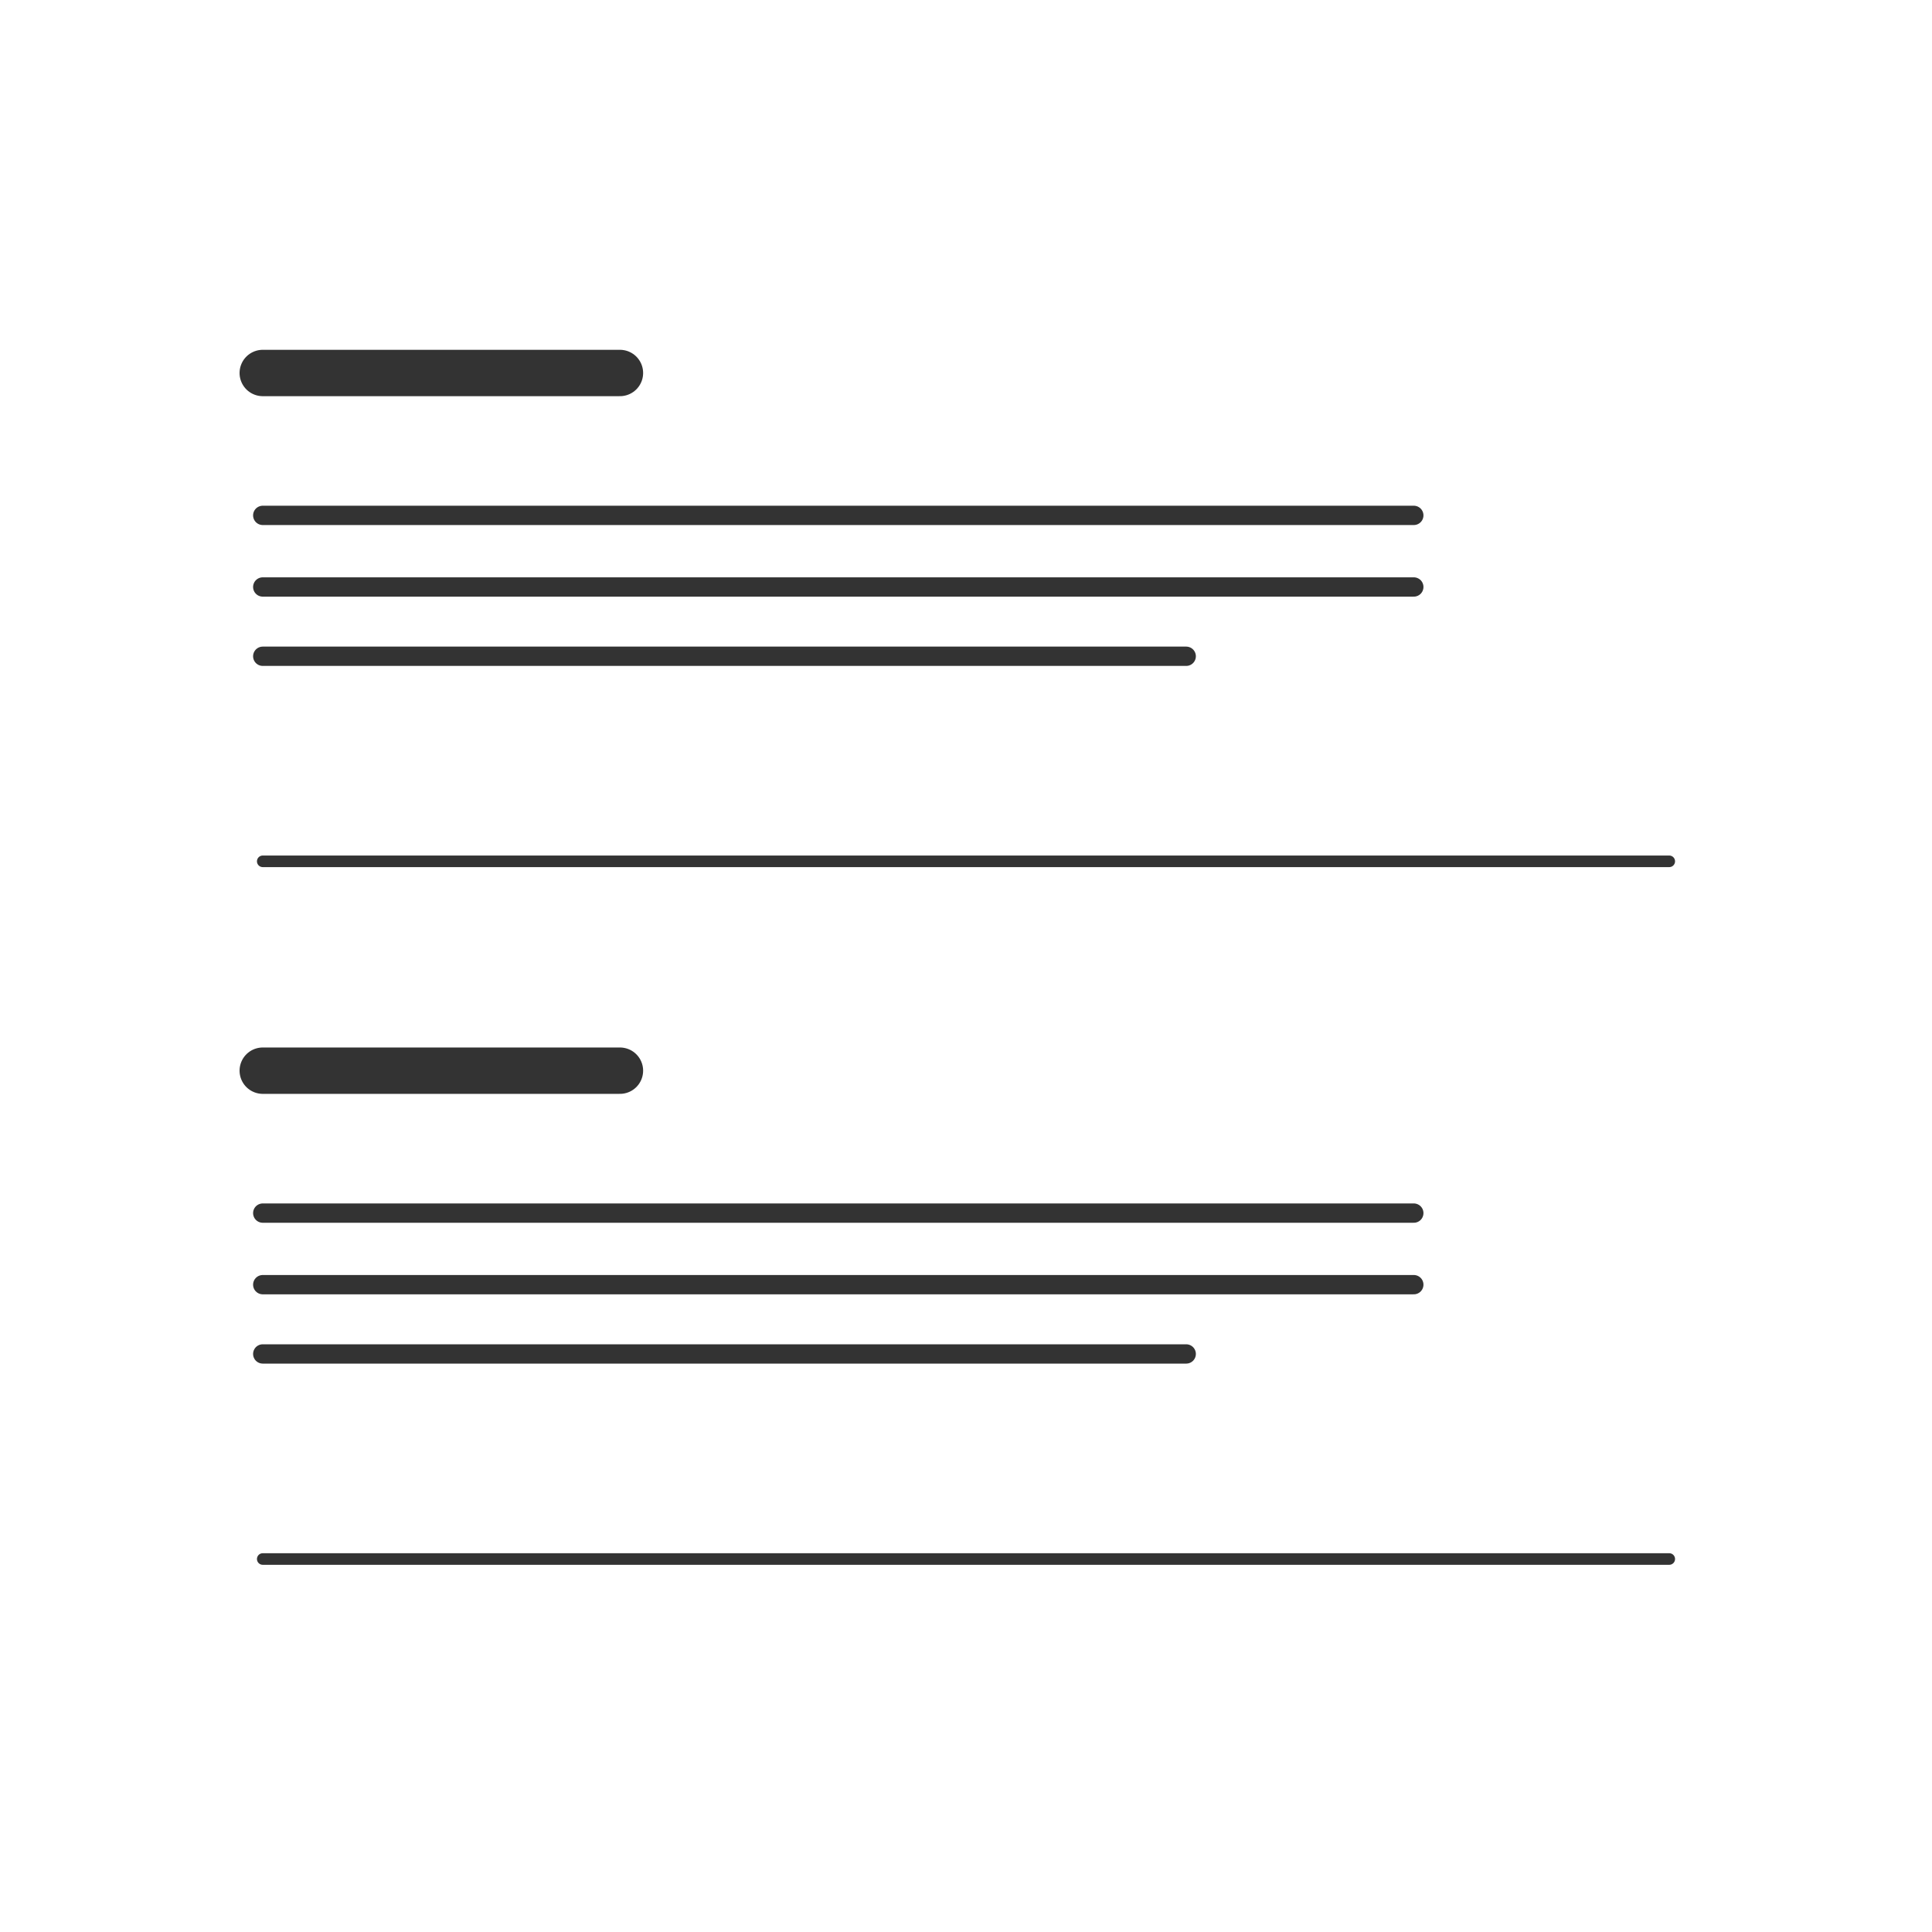 <svg id="Capa_1" data-name="Capa 1" xmlns="http://www.w3.org/2000/svg" viewBox="0 0 500 500"><defs><style>.cls-1,.cls-2,.cls-3{fill:none;stroke:#333;stroke-linecap:round;stroke-linejoin:round;}.cls-1{stroke-width:12px;}.cls-2{stroke-width:3px;}.cls-3{stroke-width:5px;}</style></defs><title>List-TH</title><line class="cls-1" x1="68" y1="96.53" x2="160.44" y2="96.53"/><line class="cls-2" x1="68" y1="222.91" x2="432" y2="222.91"/><line class="cls-3" x1="68" y1="133.38" x2="365.89" y2="133.38"/><line class="cls-3" x1="68" y1="151.91" x2="365.89" y2="151.91"/><line class="cls-3" x1="68" y1="169.84" x2="306.99" y2="169.84"/><line class="cls-1" x1="68" y1="277.09" x2="160.44" y2="277.09"/><line class="cls-2" x1="68" y1="403.47" x2="432" y2="403.47"/><line class="cls-3" x1="68" y1="313.95" x2="365.89" y2="313.95"/><line class="cls-3" x1="68" y1="332.47" x2="365.89" y2="332.47"/><line class="cls-3" x1="68" y1="350.4" x2="306.99" y2="350.4"/></svg>
